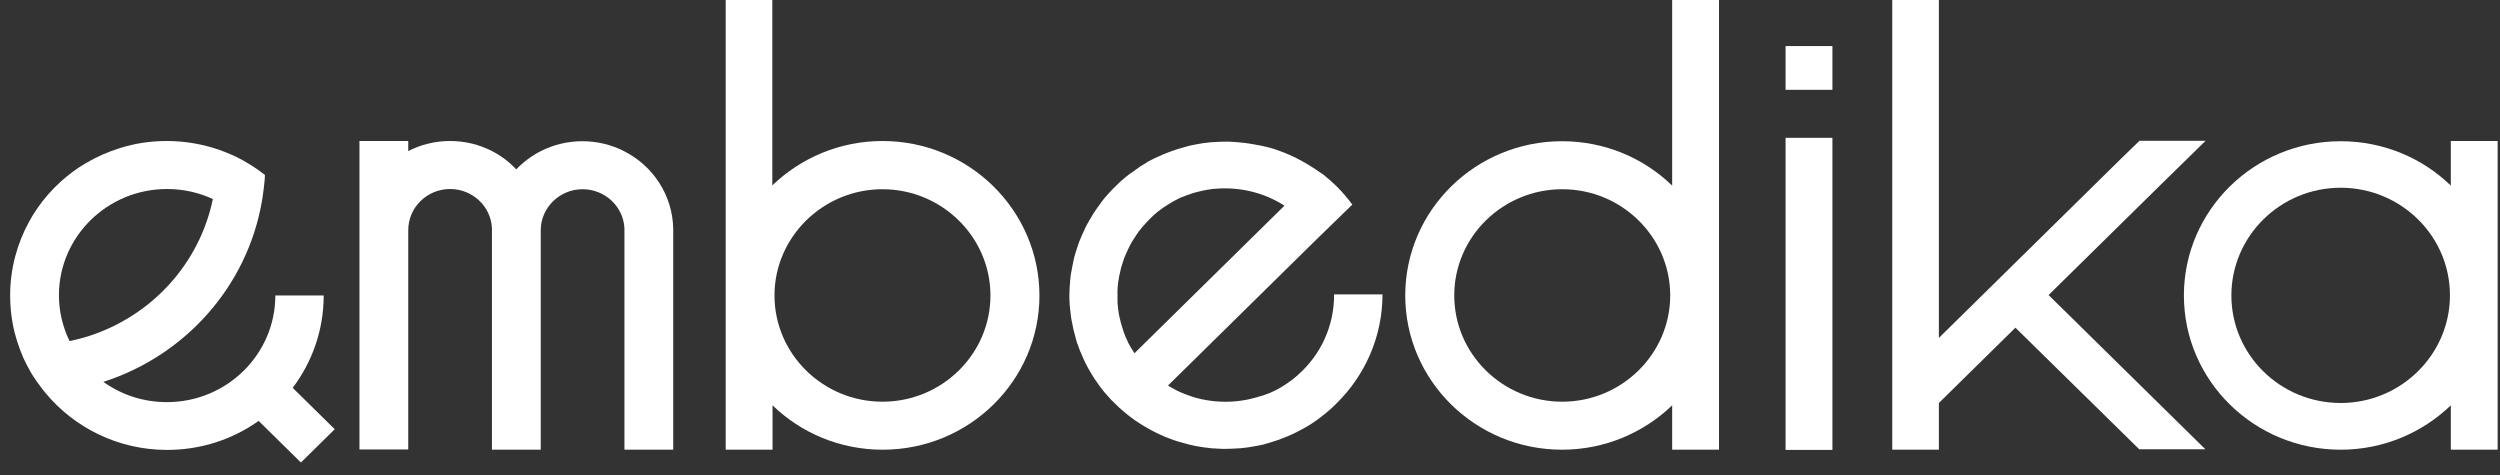 <svg width="200" height="38" viewBox="0 0 200 38" fill="none" xmlns="http://www.w3.org/2000/svg">
<rect x="0" y="0" width="200" height="38" fill="#333333" stroke="none"/>
<path d="M196.065 11.281V14.848C193.793 12.646 190.688 11.298 187.253 11.298C180.332 11.298 174.712 16.828 174.712 23.637C174.712 30.447 180.332 35.976 187.253 35.976C190.688 35.976 193.793 34.611 196.065 32.426V35.976H199.812V11.281H196.065ZM187.253 32.239C182.431 32.239 178.51 28.382 178.51 23.637C178.51 18.893 182.431 15.019 187.253 15.019C192.075 15.019 195.996 18.876 195.996 23.62C195.996 28.364 192.075 32.239 187.253 32.239Z" fill="white"/>
<path d="M70.597 11.281C67.163 11.281 64.058 12.646 61.785 14.831V0H58.056V35.976H61.803V32.426C64.075 34.628 67.18 35.976 70.615 35.976C77.536 35.976 83.156 30.447 83.156 23.637C83.139 16.81 77.519 11.281 70.597 11.281ZM70.597 32.136C65.827 32.136 61.959 28.313 61.959 23.637C61.959 18.961 65.844 15.138 70.597 15.138C75.35 15.138 79.236 18.961 79.236 23.637C79.236 28.313 75.368 32.136 70.597 32.136Z" fill="white"/>
<path d="M133.774 14.848C131.501 12.646 128.396 11.298 124.962 11.298C118.04 11.298 112.42 16.828 112.42 23.637C112.42 30.447 118.04 35.976 124.962 35.976C128.396 35.976 131.501 34.611 133.774 32.426V35.976H137.52V0H133.774V14.848ZM124.979 32.136C120.209 32.136 116.34 28.313 116.34 23.637C116.34 18.944 120.226 15.138 124.979 15.138C129.749 15.138 133.617 18.961 133.617 23.637C133.617 28.313 129.732 32.136 124.979 32.136Z" fill="white"/>
<path d="M146.593 11.025H142.846V35.993H146.593V11.025Z" fill="white"/>
<path d="M146.593 3.686H142.846V7.185H146.593V3.686Z" fill="white"/>
<path d="M189.699 25.787V25.77L189.682 25.787H189.699Z" fill="white"/>
<path d="M103.92 29.917C103.851 29.986 103.799 30.037 103.729 30.088C103.59 30.207 103.469 30.31 103.33 30.412C103.261 30.463 103.209 30.498 103.139 30.549C103.07 30.6 102.983 30.668 102.897 30.72C102.775 30.788 102.671 30.873 102.55 30.941C102.428 31.01 102.307 31.078 102.185 31.146C102.064 31.214 101.943 31.283 101.804 31.334C101.7 31.385 101.596 31.436 101.492 31.47C101.457 31.488 101.422 31.505 101.387 31.505C101.318 31.539 101.231 31.573 101.162 31.59C101.093 31.624 101.023 31.641 100.954 31.658C100.919 31.675 100.884 31.675 100.832 31.692C100.728 31.726 100.607 31.761 100.503 31.795C100.381 31.829 100.243 31.863 100.104 31.897C99.826 31.965 99.566 32.017 99.288 32.051H99.271C99.15 32.068 99.011 32.085 98.872 32.102C98.317 32.153 97.762 32.153 97.207 32.102C97.068 32.085 96.929 32.085 96.791 32.051C96.652 32.034 96.513 32.017 96.374 31.982C96.236 31.965 96.097 31.931 95.958 31.897C95.68 31.829 95.42 31.761 95.16 31.658C94.9 31.573 94.64 31.47 94.379 31.351C94.258 31.3 94.119 31.232 93.998 31.163C93.876 31.095 93.755 31.027 93.634 30.958C93.564 30.924 93.512 30.89 93.443 30.839L105.395 19.08L108.187 16.367C107.806 15.855 107.389 15.36 106.921 14.899C106.591 14.575 106.262 14.284 105.898 13.994C105.846 13.943 105.794 13.909 105.724 13.875C105.672 13.841 105.62 13.79 105.551 13.755C105.516 13.738 105.481 13.704 105.447 13.687C105.343 13.619 105.256 13.551 105.152 13.482C105.082 13.448 105.03 13.397 104.961 13.363C104.614 13.141 104.232 12.919 103.868 12.732C103.781 12.68 103.695 12.646 103.608 12.595C103.452 12.527 103.313 12.458 103.157 12.39C103.07 12.356 102.983 12.322 102.914 12.288C102.775 12.22 102.619 12.168 102.48 12.117C102.394 12.083 102.29 12.049 102.203 12.015C102.116 11.981 102.012 11.946 101.908 11.912C101.821 11.895 101.752 11.861 101.665 11.844C101.561 11.81 101.44 11.776 101.335 11.759C101.283 11.742 101.231 11.725 101.179 11.725C101.058 11.69 100.936 11.656 100.798 11.639C100.676 11.622 100.555 11.588 100.433 11.571C100.347 11.554 100.26 11.537 100.156 11.52C100.052 11.503 99.93 11.486 99.826 11.469C99.74 11.451 99.653 11.451 99.566 11.434C99.41 11.417 99.254 11.4 99.08 11.383C98.924 11.366 98.751 11.366 98.595 11.349C98.404 11.332 98.23 11.332 98.04 11.332C97.745 11.332 97.433 11.349 97.138 11.366C97.034 11.366 96.947 11.383 96.843 11.383C96.739 11.4 96.635 11.4 96.548 11.417C96.444 11.434 96.34 11.434 96.253 11.451C96.149 11.469 96.062 11.486 95.958 11.503C95.854 11.52 95.767 11.537 95.663 11.554C95.576 11.571 95.49 11.588 95.42 11.605C95.299 11.622 95.16 11.656 95.039 11.69C94.865 11.742 94.674 11.793 94.501 11.844C94.397 11.878 94.31 11.895 94.206 11.929C94.154 11.946 94.102 11.963 94.05 11.981C93.946 12.015 93.859 12.049 93.755 12.083C93.651 12.117 93.564 12.151 93.477 12.185C93.2 12.288 92.905 12.407 92.627 12.544C92.541 12.578 92.454 12.629 92.367 12.663C92.281 12.714 92.176 12.748 92.09 12.8C92.003 12.851 91.916 12.885 91.829 12.936C91.829 12.936 91.812 12.936 91.812 12.953C91.725 13.005 91.639 13.056 91.569 13.107C91.483 13.158 91.396 13.209 91.309 13.261C91.222 13.312 91.136 13.363 91.066 13.431C90.98 13.482 90.893 13.551 90.823 13.602C90.737 13.653 90.667 13.721 90.581 13.773C90.494 13.824 90.424 13.892 90.338 13.943C90.251 14.011 90.182 14.063 90.095 14.131C89.783 14.387 89.488 14.643 89.21 14.933C89.071 15.07 88.95 15.189 88.829 15.326C88.725 15.445 88.62 15.547 88.516 15.667C88.412 15.786 88.308 15.906 88.221 16.025C88.169 16.094 88.117 16.162 88.065 16.23C88.048 16.247 88.048 16.247 88.048 16.264C87.979 16.367 87.892 16.469 87.823 16.571C87.823 16.588 87.805 16.588 87.805 16.588C87.718 16.725 87.632 16.845 87.545 16.981C87.528 16.998 87.51 17.032 87.493 17.049C87.424 17.152 87.354 17.271 87.302 17.373C87.267 17.425 87.233 17.476 87.198 17.544C87.129 17.664 87.042 17.8 86.972 17.937C86.886 18.09 86.816 18.244 86.747 18.398C86.747 18.415 86.73 18.415 86.73 18.432C86.591 18.739 86.452 19.046 86.331 19.353C86.331 19.37 86.313 19.387 86.313 19.404C86.261 19.558 86.209 19.712 86.157 19.865C86.105 20.036 86.053 20.189 86.001 20.36C85.949 20.531 85.914 20.684 85.88 20.855C85.845 21.026 85.81 21.196 85.776 21.367C85.741 21.521 85.724 21.691 85.689 21.845L85.671 21.913C85.654 22.067 85.637 22.22 85.619 22.374C85.585 22.801 85.55 23.21 85.55 23.637C85.55 23.825 85.55 24.012 85.567 24.183C85.567 24.337 85.585 24.49 85.602 24.644C85.602 24.695 85.619 24.763 85.619 24.814C85.637 24.917 85.637 25.002 85.654 25.105C85.671 25.207 85.671 25.309 85.689 25.395C85.706 25.497 85.724 25.6 85.741 25.702C85.758 25.787 85.776 25.873 85.793 25.941C85.81 26.06 85.845 26.18 85.862 26.299C85.897 26.436 85.932 26.572 85.966 26.709C86.001 26.811 86.018 26.931 86.053 27.033C86.07 27.084 86.07 27.136 86.088 27.17C86.105 27.255 86.14 27.323 86.157 27.409C86.157 27.443 86.174 27.46 86.192 27.494C86.227 27.596 86.261 27.699 86.296 27.784C86.365 27.989 86.452 28.194 86.539 28.381C86.591 28.484 86.626 28.586 86.678 28.706C86.764 28.893 86.851 29.081 86.955 29.269C87.025 29.405 87.094 29.542 87.181 29.678C87.198 29.695 87.198 29.713 87.215 29.73C87.285 29.866 87.371 30.003 87.458 30.139C87.528 30.259 87.614 30.378 87.701 30.498C87.805 30.668 87.927 30.822 88.048 30.992C88.152 31.129 88.256 31.266 88.36 31.385C88.516 31.556 88.672 31.744 88.829 31.914C88.898 31.982 88.967 32.068 89.054 32.136C89.106 32.204 89.175 32.255 89.228 32.307C89.262 32.341 89.297 32.375 89.314 32.392C89.384 32.46 89.453 32.529 89.522 32.597C89.904 32.938 90.286 33.262 90.702 33.553C90.754 33.587 90.806 33.621 90.841 33.655C91.014 33.774 91.205 33.894 91.396 34.013C91.951 34.355 92.541 34.662 93.148 34.918C93.217 34.952 93.287 34.986 93.356 35.003C93.738 35.157 94.119 35.293 94.518 35.396C94.709 35.447 94.882 35.498 95.073 35.549C95.195 35.583 95.316 35.6 95.438 35.635C95.524 35.652 95.594 35.669 95.68 35.686C96.079 35.754 96.478 35.822 96.877 35.856C96.981 35.873 97.085 35.873 97.172 35.873C97.259 35.873 97.328 35.891 97.415 35.891C97.519 35.891 97.606 35.891 97.71 35.908C97.831 35.908 97.953 35.908 98.074 35.908C98.369 35.908 98.681 35.891 98.976 35.873C99.08 35.873 99.167 35.856 99.271 35.856C99.375 35.839 99.479 35.839 99.566 35.822C99.774 35.805 99.965 35.771 100.156 35.737C100.347 35.703 100.537 35.669 100.728 35.635C100.936 35.6 101.145 35.549 101.335 35.481C101.44 35.464 101.526 35.43 101.63 35.396C101.856 35.327 102.064 35.259 102.272 35.191C102.342 35.174 102.411 35.14 102.48 35.106C103.018 34.918 103.538 34.679 104.042 34.406C104.128 34.355 104.215 34.321 104.302 34.269C104.753 34.013 105.186 33.74 105.603 33.416C105.672 33.365 105.741 33.314 105.794 33.262C105.88 33.194 105.95 33.143 106.036 33.075C106.349 32.819 106.643 32.563 106.921 32.273C109.193 30.037 110.599 26.948 110.599 23.552H106.73C106.73 26.112 105.655 28.347 103.92 29.917ZM89.401 23.227C89.401 23.074 89.418 22.903 89.436 22.75C89.453 22.596 89.47 22.442 89.505 22.289C89.522 22.169 89.54 22.05 89.575 21.913C89.575 21.896 89.592 21.879 89.592 21.862C89.609 21.742 89.644 21.64 89.661 21.538C89.661 21.521 89.678 21.487 89.678 21.47C89.696 21.367 89.731 21.282 89.765 21.179C89.783 21.128 89.8 21.06 89.817 21.009C89.852 20.906 89.887 20.804 89.921 20.684C89.973 20.548 90.025 20.428 90.078 20.309C90.129 20.189 90.182 20.087 90.234 19.968C90.303 19.814 90.39 19.643 90.477 19.49C90.528 19.387 90.581 19.302 90.65 19.2C90.719 19.08 90.789 18.978 90.858 18.875C90.858 18.858 90.876 18.858 90.876 18.841C90.945 18.739 91.032 18.619 91.101 18.517C91.188 18.398 91.274 18.295 91.361 18.193C91.448 18.09 91.535 17.988 91.639 17.886C91.691 17.834 91.725 17.783 91.778 17.732C91.829 17.681 91.882 17.63 91.916 17.578C91.986 17.51 92.072 17.442 92.142 17.357C92.211 17.288 92.298 17.22 92.367 17.152C92.437 17.083 92.523 17.015 92.61 16.947C92.697 16.879 92.766 16.827 92.853 16.759C92.957 16.674 93.079 16.606 93.2 16.52C93.321 16.452 93.425 16.367 93.547 16.298C93.668 16.23 93.772 16.162 93.894 16.094C93.911 16.094 93.911 16.076 93.928 16.076C94.032 16.025 94.119 15.974 94.223 15.923C94.258 15.906 94.293 15.889 94.31 15.872C94.414 15.82 94.501 15.786 94.605 15.752C94.64 15.735 94.657 15.718 94.692 15.718C94.778 15.684 94.865 15.65 94.952 15.616C95.004 15.599 95.056 15.582 95.108 15.565C95.177 15.547 95.229 15.513 95.299 15.496C95.386 15.462 95.49 15.428 95.576 15.411C95.715 15.377 95.837 15.343 95.975 15.309C96.114 15.274 96.236 15.24 96.374 15.223C96.496 15.189 96.635 15.172 96.773 15.155C96.791 15.155 96.825 15.155 96.843 15.138C96.964 15.121 97.068 15.104 97.19 15.104C99.115 14.933 101.075 15.377 102.758 16.452L90.754 28.262C90.719 28.211 90.685 28.16 90.65 28.091C90.581 27.989 90.528 27.887 90.459 27.784C90.338 27.579 90.216 27.357 90.13 27.136C90.078 27.016 90.025 26.914 89.991 26.811C89.939 26.692 89.904 26.589 89.869 26.47C89.835 26.367 89.8 26.265 89.765 26.146C89.748 26.129 89.748 26.095 89.748 26.077C89.731 26.009 89.696 25.924 89.678 25.856C89.644 25.719 89.609 25.565 89.575 25.429C89.557 25.326 89.522 25.207 89.505 25.105C89.488 25.053 89.488 25.019 89.488 24.968C89.47 24.883 89.453 24.78 89.453 24.695C89.436 24.593 89.436 24.49 89.418 24.388C89.401 24.285 89.401 24.183 89.401 24.064C89.401 23.978 89.401 23.893 89.401 23.808C89.401 23.705 89.401 23.603 89.401 23.517C89.401 23.432 89.384 23.33 89.401 23.227Z" fill="white"/>
<path d="M25.895 23.637H22.027C22.027 28.347 18.141 32.17 13.354 32.17C11.498 32.17 9.745 31.607 8.271 30.549C14.811 28.45 19.772 22.92 20.951 16.111C20.969 15.974 21.003 15.821 21.021 15.667C21.073 15.292 21.125 14.916 21.16 14.524C21.177 14.353 21.194 14.165 21.194 13.995C21.055 13.892 20.917 13.79 20.778 13.687C20.362 13.38 19.928 13.107 19.477 12.851C18.87 12.51 18.228 12.237 17.569 11.998C16.25 11.537 14.828 11.281 13.336 11.281C12.035 11.281 10.786 11.469 9.607 11.844C8.618 12.151 7.699 12.561 6.831 13.073C6.137 13.483 5.496 13.96 4.906 14.489C4.16 15.155 3.501 15.906 2.946 16.725C2.72 17.049 2.512 17.391 2.321 17.749C1.367 19.49 0.812 21.504 0.812 23.637C0.812 24.405 0.881 25.173 1.02 25.907C1.194 26.863 1.506 27.801 1.887 28.672C2.061 29.03 2.234 29.389 2.443 29.747C2.529 29.901 2.616 30.037 2.72 30.191C2.842 30.378 2.963 30.566 3.102 30.737C3.275 30.976 3.449 31.215 3.639 31.436C5.947 34.218 9.451 35.993 13.371 35.993C16.094 35.993 18.627 35.14 20.691 33.672L24.074 37L26.78 34.338L23.415 31.027C24.976 28.962 25.895 26.402 25.895 23.637ZM7.074 26.897C6.571 27.05 6.068 27.187 5.565 27.289C5.01 26.146 4.715 24.9 4.715 23.62C4.715 18.927 8.601 15.121 13.354 15.121C14.655 15.121 15.886 15.394 17.031 15.923C15.956 21.077 12.174 25.258 7.074 26.897Z" fill="white"/>
<path d="M49.938 12.1C48.931 11.588 47.804 11.298 46.59 11.298C45.375 11.298 44.248 11.588 43.242 12.1C42.513 12.476 41.854 12.971 41.299 13.551C40.744 12.954 40.085 12.459 39.356 12.083C38.35 11.571 37.222 11.281 36.008 11.281C34.794 11.281 33.666 11.571 32.66 12.083V11.281H28.757V35.959H32.66V24.746V18.415C32.66 16.589 34.169 15.121 36.008 15.121C37.795 15.121 39.269 16.503 39.356 18.244V18.585V24.746V35.976H43.259V24.746V18.551C43.259 18.517 43.259 18.466 43.259 18.432C43.259 18.415 43.259 18.398 43.259 18.398C43.276 16.606 44.768 15.138 46.607 15.138C48.394 15.138 49.868 16.52 49.955 18.261V18.602V24.746V35.976H53.858V18.534C53.858 18.5 53.858 18.449 53.858 18.415C53.858 18.381 53.858 18.329 53.858 18.295C53.806 15.599 52.227 13.261 49.938 12.1Z" fill="white"/>
<path d="M163.905 23.586L172.769 14.865L176.446 11.264H171.155L169.733 12.646L155.11 27.033V0H151.38V35.976H155.11V32.239L161.233 26.214L171.138 35.942H176.429L163.887 23.603L163.905 23.586Z" fill="white"/>
</svg>

